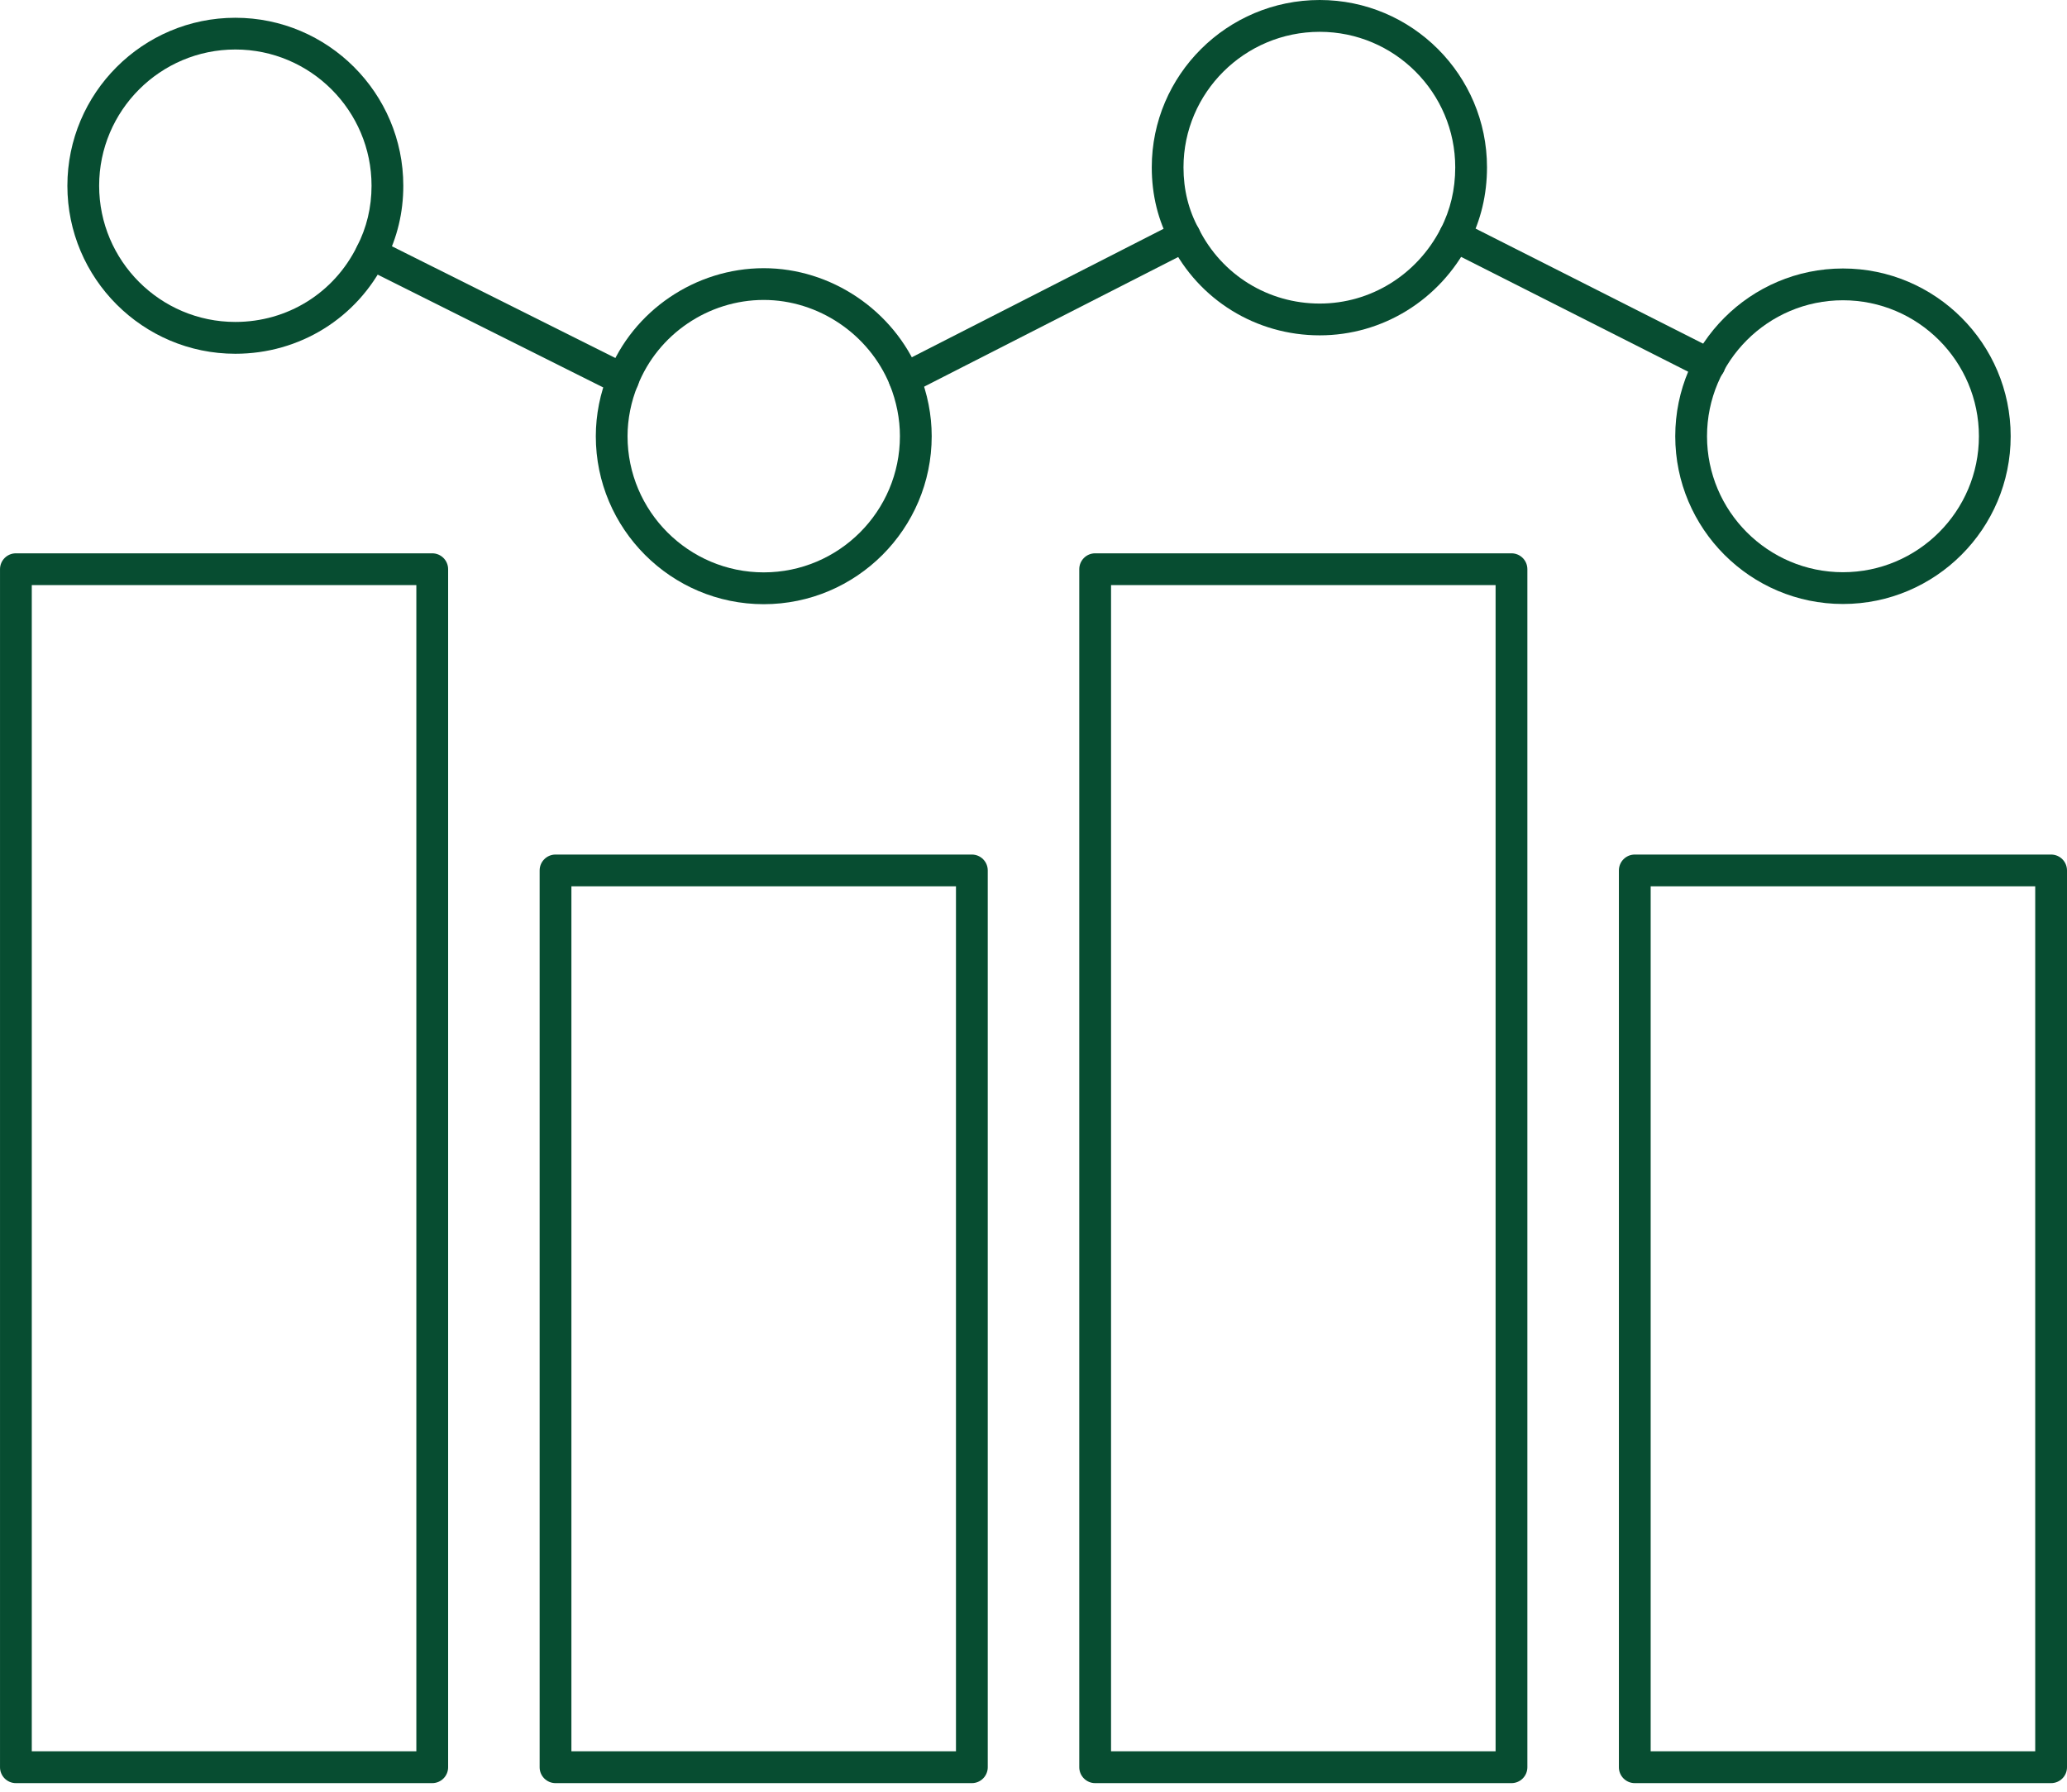 <svg width="120" height="104" viewBox="0 0 120 104" fill="none" xmlns="http://www.w3.org/2000/svg">
<path d="M94.907 103.501H119.078C119.587 103.501 120 103.088 120 102.578V50.525C120 50.015 119.587 49.602 119.078 49.602H94.907C94.398 49.602 93.985 50.015 93.985 50.525V102.581C93.985 103.088 94.398 103.501 94.907 103.501ZM118.155 101.656H95.83V51.447H118.155V101.656Z" fill="#074D31"/>
<path d="M63.579 103.501H87.75C88.259 103.501 88.672 103.088 88.672 102.579V33.039C88.672 32.53 88.259 32.117 87.75 32.117H63.579C63.07 32.117 62.657 32.53 62.657 33.039V102.579C62.659 103.088 63.072 103.501 63.579 103.501ZM86.827 101.656H64.502V33.962H86.827V101.656Z" fill="#074D31"/>
<path d="M32.251 103.501H56.422C56.931 103.501 57.344 103.088 57.344 102.578V50.525C57.344 50.015 56.931 49.602 56.422 49.602H32.251C31.742 49.602 31.329 50.015 31.329 50.525V102.581C31.329 103.088 31.742 103.501 32.251 103.501ZM55.499 101.656H33.173V51.447H55.499V101.656Z" fill="#074D31"/>
<path d="M0.923 103.501H25.093C25.603 103.501 26.016 103.088 26.016 102.579V33.039C26.016 32.53 25.603 32.117 25.093 32.117H0.923C0.414 32.117 0.001 32.53 0.001 33.039V102.579C0.001 103.088 0.414 103.501 0.923 103.501ZM24.171 101.656H1.845V33.962H24.171V101.656Z" fill="#074D31"/>
<path d="M106.993 35.058C112.362 35.058 116.73 30.69 116.73 25.321C116.73 19.952 112.362 15.584 106.993 15.584C101.625 15.584 97.257 19.952 97.257 25.321C97.257 30.69 101.625 35.058 106.993 35.058ZM106.993 17.429C111.345 17.429 114.886 20.969 114.886 25.321C114.886 29.673 111.345 33.214 106.993 33.214C102.642 33.214 99.101 29.673 99.101 25.321C99.101 20.969 102.642 17.429 106.993 17.429Z" fill="#074D31"/>
<path d="M13.663 20.534C17.395 20.534 20.732 18.465 22.374 15.132C23.06 13.804 23.414 12.335 23.414 10.783C23.414 5.407 19.038 1.031 13.663 1.031C8.287 1.031 3.912 5.407 3.912 10.783C3.912 16.158 8.287 20.534 13.663 20.534ZM13.663 2.873C18.022 2.873 21.57 6.421 21.57 10.78C21.57 12.035 21.287 13.219 20.727 14.299C19.39 17.012 16.684 18.687 13.663 18.687C9.304 18.687 5.756 15.139 5.756 10.78C5.756 6.421 9.304 2.873 13.663 2.873Z" fill="#074D31"/>
<path d="M76.617 19.465C80.264 19.465 83.585 17.415 85.281 14.117C85.974 12.775 86.328 11.291 86.328 9.711C86.328 4.357 81.972 0 76.617 0C71.241 0 66.866 4.357 66.866 9.711C66.866 11.325 67.236 12.815 67.965 14.141C69.602 17.413 72.923 19.465 76.617 19.465ZM76.617 1.847C80.955 1.847 84.484 5.376 84.484 9.713C84.484 10.997 84.201 12.193 83.641 13.273C82.262 15.955 79.57 17.62 76.617 17.62C73.626 17.62 70.935 15.96 69.597 13.285C69.003 12.204 68.708 11.013 68.708 9.713C68.71 5.376 72.258 1.847 76.617 1.847Z" fill="#074D31"/>
<path d="M44.339 35.07C49.714 35.07 54.09 30.694 54.09 25.319C54.09 24.085 53.847 22.849 53.368 21.651C51.875 18.009 48.247 15.567 44.341 15.567C40.378 15.567 36.748 18.03 35.309 21.695C34.84 22.821 34.59 24.08 34.59 25.319C34.588 30.694 38.963 35.07 44.339 35.07ZM44.339 17.41C47.507 17.41 50.448 19.391 51.658 22.339C52.047 23.311 52.245 24.316 52.245 25.316C52.245 29.678 48.698 33.223 44.339 33.223C39.98 33.223 36.432 29.675 36.432 25.316C36.432 24.333 36.64 23.292 37.017 22.387C38.189 19.403 41.128 17.41 44.339 17.41Z" fill="#074D31"/>
<path d="M52.513 22.912C52.654 22.912 52.796 22.879 52.93 22.811L69.192 14.515C69.644 14.284 69.826 13.727 69.595 13.274C69.364 12.821 68.809 12.64 68.354 12.871L52.093 21.167C51.64 21.398 51.458 21.955 51.69 22.407C51.855 22.728 52.178 22.912 52.513 22.912Z" fill="#074D31"/>
<path d="M36.17 22.955C36.508 22.955 36.833 22.769 36.996 22.445C37.225 21.99 37.038 21.436 36.583 21.209L21.963 13.9C21.508 13.671 20.954 13.857 20.727 14.312C20.499 14.768 20.685 15.322 21.14 15.548L35.76 22.858C35.89 22.922 36.031 22.955 36.17 22.955Z" fill="#074D31"/>
<path d="M99.246 22.092C99.583 22.092 99.906 21.908 100.069 21.585C100.298 21.13 100.116 20.575 99.663 20.346L84.879 12.871C84.423 12.64 83.869 12.824 83.64 13.279C83.411 13.735 83.593 14.289 84.048 14.518L98.831 21.993C98.963 22.059 99.107 22.092 99.246 22.092Z" fill="#074D31"/>
</svg>

